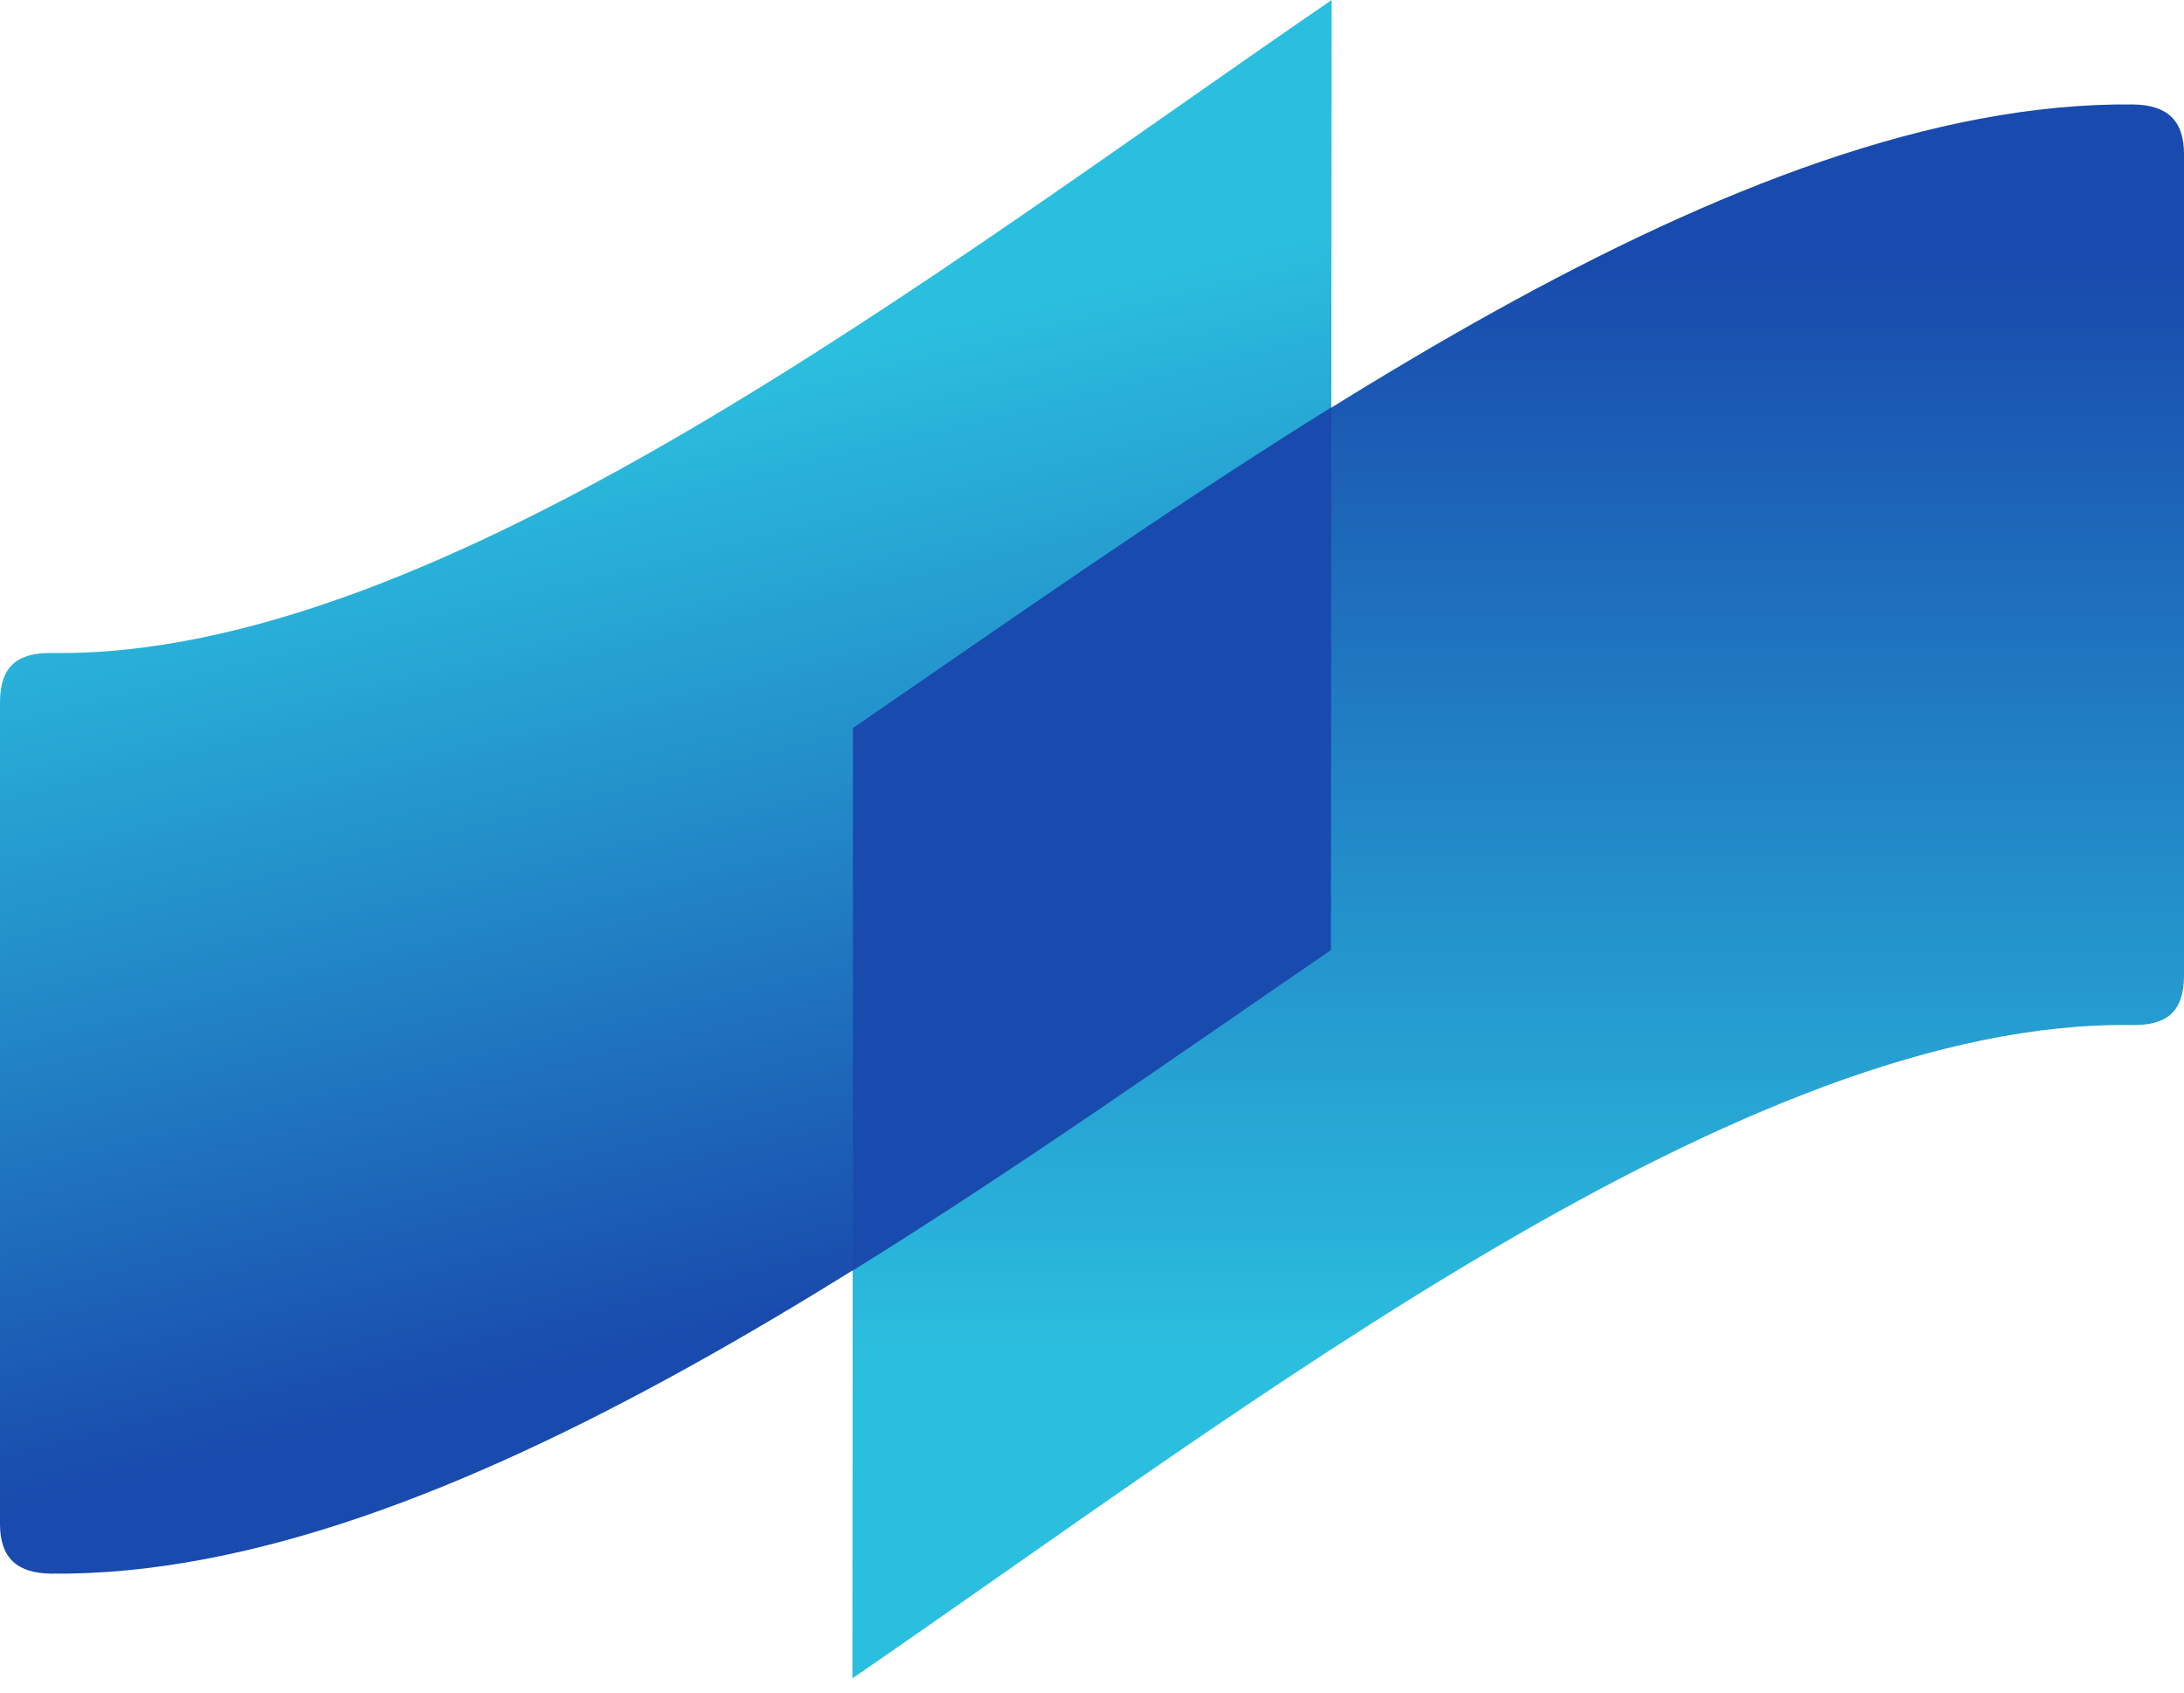 <svg width="40" height="31" viewBox="0 0 40 31" fill="none" xmlns="http://www.w3.org/2000/svg">
<path d="M0.946 11.96C0.31 11.951 0 12.214 0 12.865C0 12.865 0 26.057 0 27.91C0 28.545 0.324 28.815 0.939 28.822C8.218 28.896 17.002 22.454 24.376 17.397L24.389 0C17.124 4.977 8.047 12.063 0.946 11.96Z" fill="url(#paint0_linear_1074_1938)"/>
<path d="M39.054 18.774C39.69 18.784 40 18.521 40 17.869C40 17.869 40 4.677 40 2.825C40 2.19 39.677 1.92 39.061 1.913C31.782 1.838 22.998 8.28 15.624 13.338L15.612 30.739C22.878 25.754 31.952 18.667 39.054 18.774Z" fill="url(#paint1_linear_1074_1938)"/>
<path d="M24.376 17.401L24.383 7.462C21.367 9.336 18.395 11.432 15.623 13.333L15.616 23.272C18.632 21.4 21.6 19.303 24.376 17.401Z" fill="#194AAD"/>
<defs>
<linearGradient id="paint0_linear_1074_1938" x1="14.438" y1="26.689" x2="8.574" y2="2.901" gradientUnits="userSpaceOnUse">
<stop offset="0.1" stop-color="#194AAD"/>
<stop offset="0.499" stop-color="#238FCA"/>
<stop offset="0.8" stop-color="#2BBFDF"/>
</linearGradient>
<linearGradient id="paint1_linear_1074_1938" x1="27.806" y1="1.912" x2="27.806" y2="30.739" gradientUnits="userSpaceOnUse">
<stop offset="0.1" stop-color="#194AAD"/>
<stop offset="0.499" stop-color="#238FCA"/>
<stop offset="0.8" stop-color="#2BBFDF"/>
</linearGradient>
</defs>
</svg>
